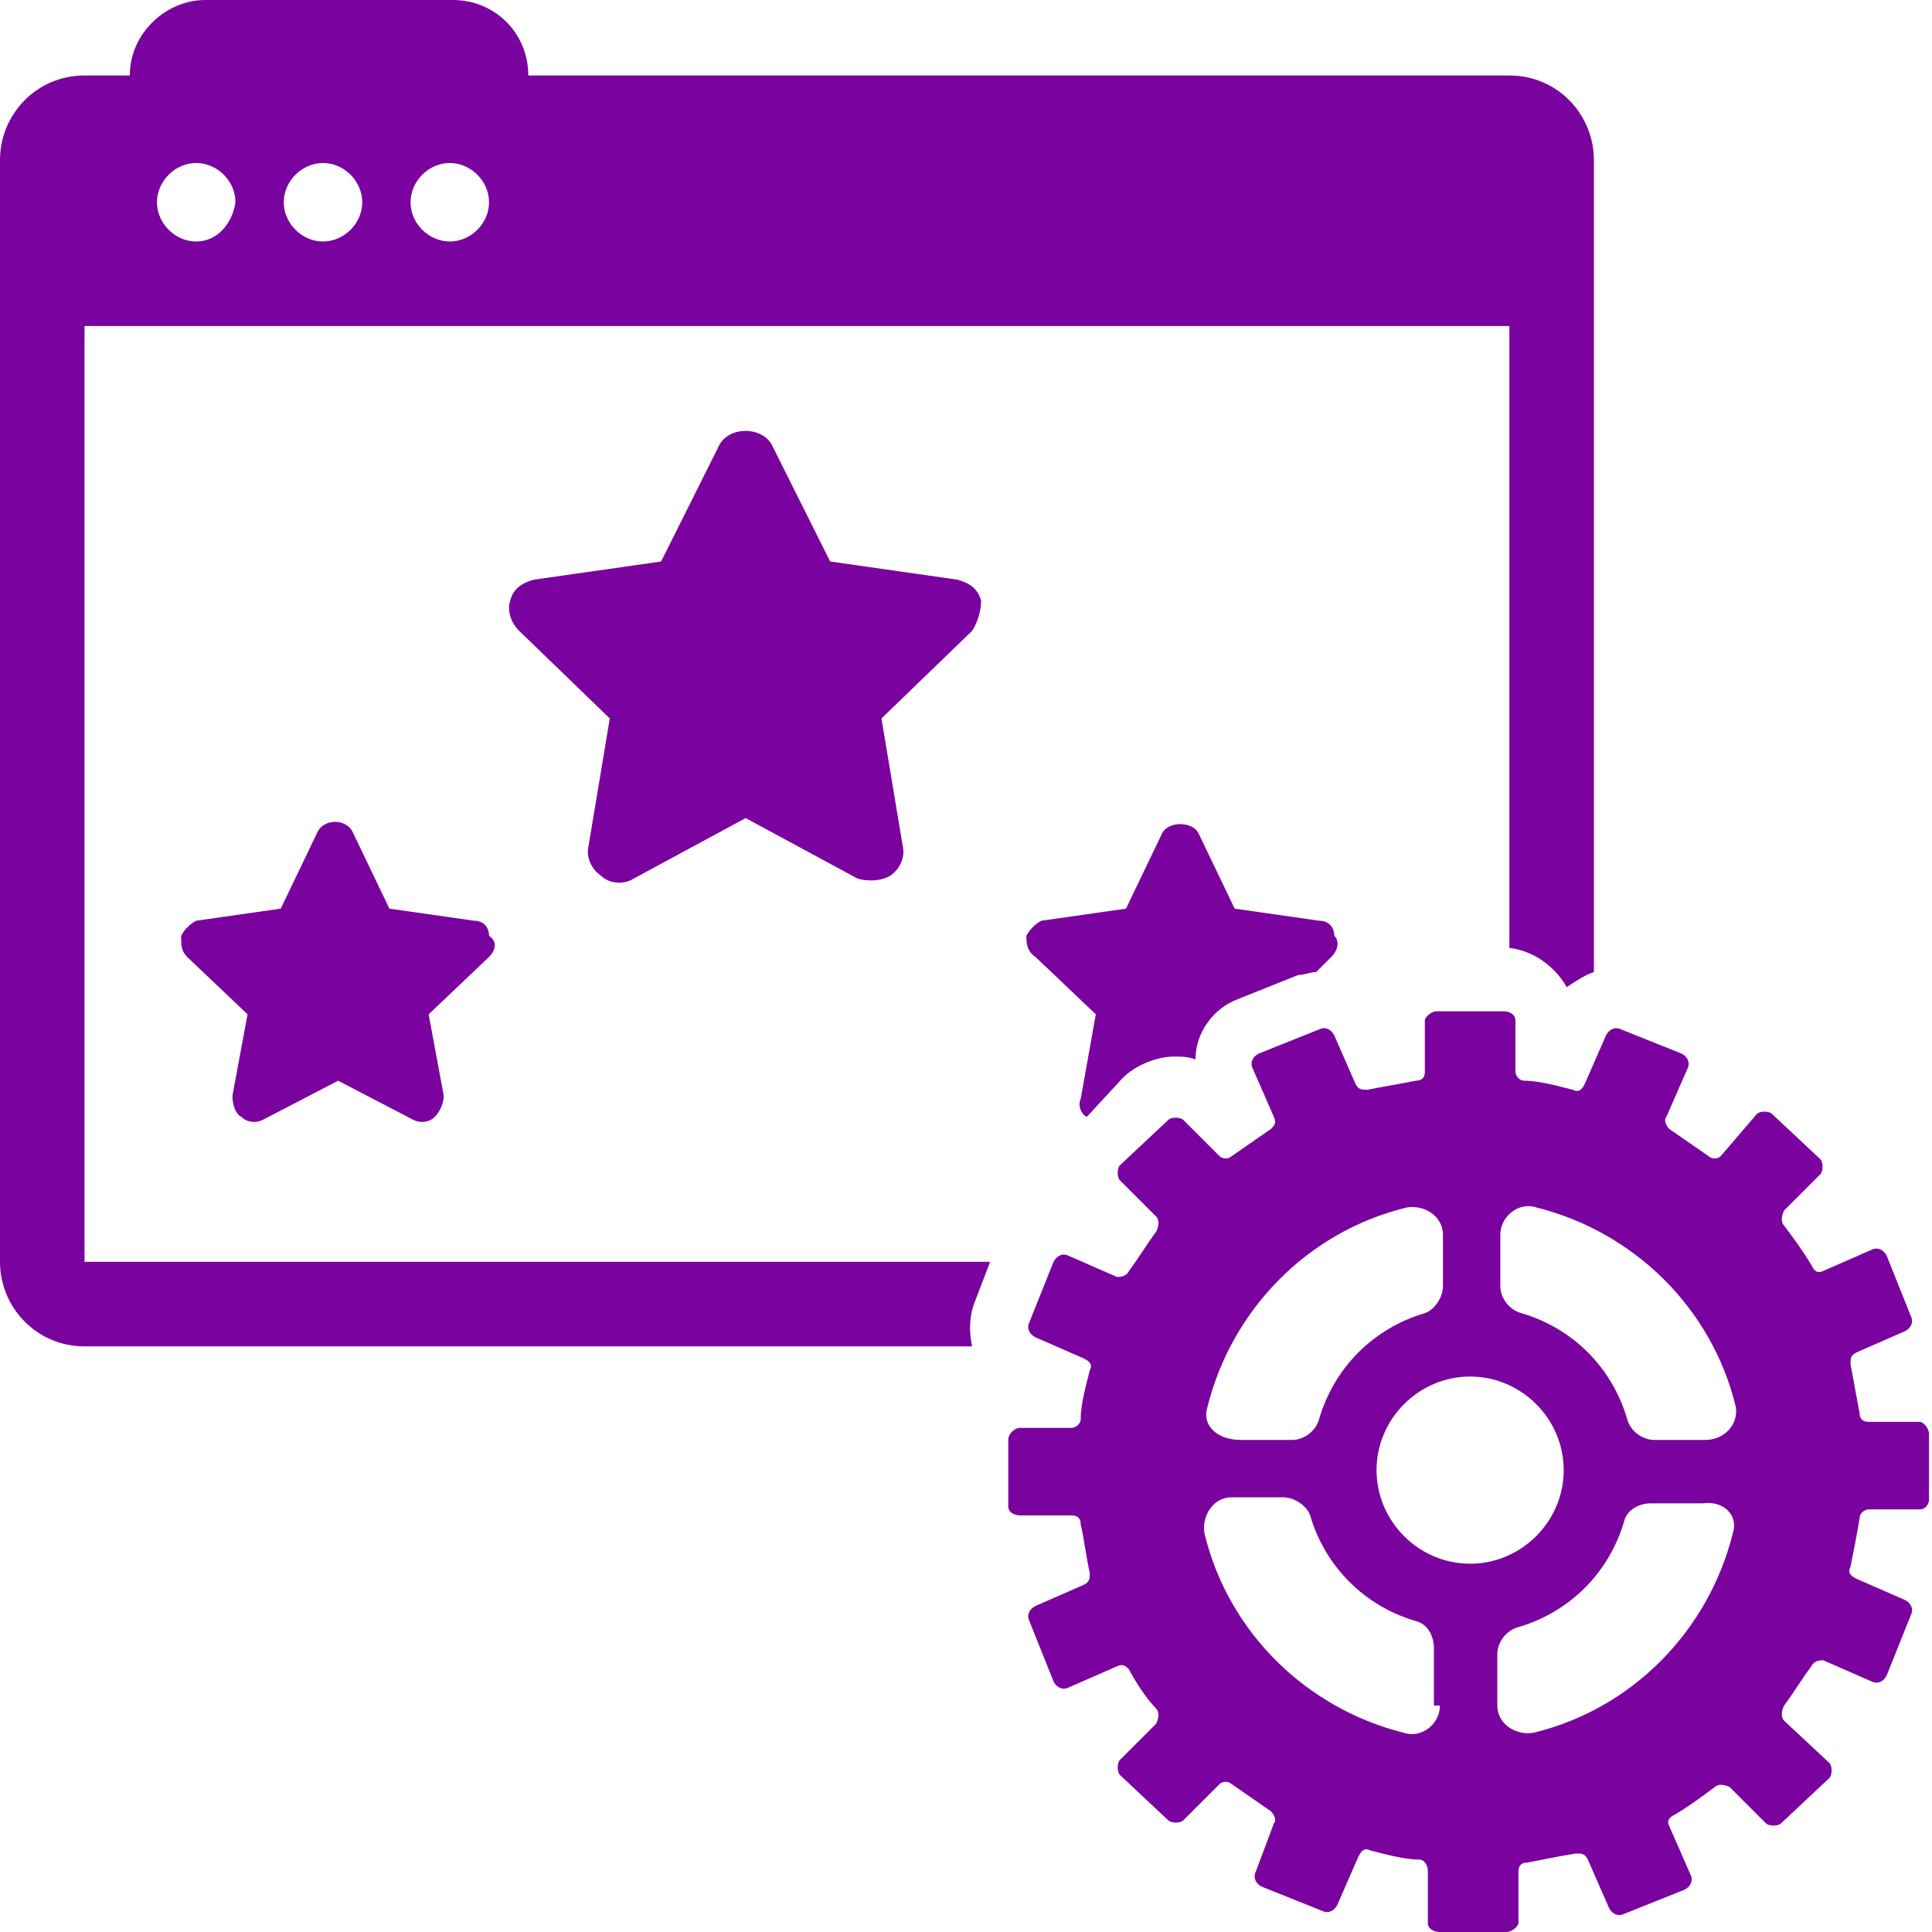 <?xml version="1.0" encoding="utf-8"?>
<!-- Generator: Adobe Illustrator 18.0.0, SVG Export Plug-In . SVG Version: 6.00 Build 0)  -->
<!DOCTYPE svg PUBLIC "-//W3C//DTD SVG 1.1//EN" "http://www.w3.org/Graphics/SVG/1.1/DTD/svg11.dtd">
<svg version="1.1" id="Layer_1" xmlns="http://www.w3.org/2000/svg" xmlns:xlink="http://www.w3.org/1999/xlink" x="0px" y="0px"
	 viewBox="0 0 64 64" enable-background="new 0 0 64 64" xml:space="preserve">
<g>
	<path fill="#7a029f" d="M50,2.5H17.5C17.5,1.1,16.4,0,15,0H6.8C5.5,0,4.3,1.1,4.3,2.5H2.8C1.2,2.5,0,3.8,0,5.3v36.5
		c0,1.5,1.2,2.8,2.8,2.8h29.4c-0.1-0.5-0.1-1,0.1-1.5l0.5-1.3h-30v-31H50v20.6c0.8,0.1,1.5,0.6,1.9,1.3c0.3-0.2,0.6-0.4,0.9-0.5V5.3
		C52.8,3.8,51.6,2.5,50,2.5z M6.5,8C5.8,8,5.2,7.4,5.2,6.7c0-0.7,0.6-1.3,1.3-1.3c0.7,0,1.3,0.6,1.3,1.3C7.7,7.4,7.2,8,6.5,8z
		 M10.7,8C10,8,9.4,7.4,9.4,6.7c0-0.7,0.6-1.3,1.3-1.3C11.4,5.4,12,6,12,6.7C12,7.4,11.4,8,10.7,8z M14.9,8c-0.7,0-1.3-0.6-1.3-1.3
		c0-0.7,0.6-1.3,1.3-1.3c0.7,0,1.3,0.6,1.3,1.3C16.2,7.4,15.6,8,14.9,8z"/>
	<g>
		<g>
			<g>
				<path fill="#7a029f" d="M44.1,31.7l-0.5,0.5c-0.2,0-0.4,0.1-0.6,0.1l-2,0.8c-0.8,0.3-1.4,1.1-1.4,2C39.4,35,39.1,35,38.9,35
					c-0.6,0-1.3,0.3-1.7,0.7L36,37c-0.2-0.1-0.3-0.4-0.2-0.6l0.5-2.8l-2-1.9C34,31.5,34,31.2,34,31c0.1-0.2,0.3-0.4,0.5-0.5l2.8-0.4
					l1.2-2.5c0.2-0.4,1-0.4,1.2,0l1.2,2.5l2.8,0.4c0.3,0,0.5,0.2,0.5,0.5C44.4,31.2,44.3,31.5,44.1,31.7z"/>
			</g>
			<g>
				<path fill="#7a029f" d="M16.2,31.7l-2,1.9l0.5,2.7c0,0.2-0.1,0.5-0.3,0.7c-0.2,0.2-0.5,0.2-0.7,0.1l-2.5-1.3l-2.5,1.3
					c-0.2,0.1-0.5,0.1-0.7-0.1c-0.2-0.1-0.3-0.4-0.3-0.7l0.5-2.7l-2-1.9c-0.2-0.2-0.2-0.4-0.2-0.7c0.1-0.2,0.3-0.4,0.5-0.5l2.8-0.4
					l1.2-2.5c0.2-0.5,1-0.5,1.2,0l1.2,2.5l2.8,0.4c0.3,0,0.5,0.2,0.5,0.5C16.5,31.2,16.4,31.5,16.2,31.7z"/>
			</g>
		</g>
		<g>
			<path fill="#7a029f" d="M32.2,20.9l-3,2.9l0.7,4.2c0.1,0.4-0.1,0.8-0.4,1c-0.3,0.2-0.8,0.2-1.1,0.1l-3.7-2l-3.7,2
				c-0.3,0.2-0.8,0.2-1.1-0.1c-0.3-0.2-0.5-0.6-0.4-1l0.7-4.2l-3-2.9c-0.3-0.3-0.4-0.7-0.3-1c0.1-0.4,0.4-0.6,0.8-0.7l4.2-0.6
				l1.9-3.8c0.3-0.7,1.5-0.7,1.8,0l1.9,3.8l4.2,0.6c0.4,0.1,0.7,0.3,0.8,0.7C32.5,20.2,32.4,20.6,32.2,20.9z"/>
		</g>
	</g>
	<path fill="#7a029f" d="M57,38.3c-0.1,0.1-0.3,0.1-0.4,0l-1.3-0.9c-0.1-0.1-0.2-0.3-0.1-0.4l0.7-1.6c0.1-0.2,0-0.4-0.2-0.5l-2-0.8
		c-0.2-0.1-0.4,0-0.5,0.2l-0.7,1.6c-0.1,0.2-0.2,0.3-0.4,0.2c-0.4-0.1-1.1-0.3-1.6-0.3c-0.2,0-0.3-0.2-0.3-0.3v-1.7
		c0-0.2-0.2-0.3-0.4-0.3h-2.2c-0.2,0-0.4,0.2-0.4,0.3v1.7c0,0.2-0.1,0.3-0.3,0.3c-0.5,0.1-1.1,0.2-1.6,0.3c-0.2,0-0.3,0-0.4-0.2
		l-0.7-1.6c-0.1-0.2-0.3-0.3-0.5-0.2l-2,0.8c-0.2,0.1-0.3,0.3-0.2,0.5l0.7,1.6c0.1,0.2,0,0.3-0.1,0.4l-1.3,0.9
		c-0.1,0.1-0.3,0.1-0.4,0l-1.2-1.2c-0.1-0.1-0.4-0.1-0.5,0l-1.6,1.5c-0.1,0.1-0.1,0.4,0,0.5l1.2,1.2c0.1,0.1,0.1,0.3,0,0.5
		c-0.3,0.4-0.6,0.9-0.9,1.3c-0.1,0.2-0.3,0.2-0.4,0.2l-1.6-0.7c-0.2-0.1-0.4,0-0.5,0.2l-0.8,2c-0.1,0.2,0,0.4,0.2,0.5l1.6,0.7
		c0.2,0.1,0.3,0.2,0.2,0.4c-0.1,0.4-0.3,1.1-0.3,1.6c0,0.2-0.2,0.3-0.3,0.3h-1.7c-0.2,0-0.4,0.2-0.4,0.4v2.2c0,0.2,0.2,0.3,0.4,0.3
		h1.7c0.2,0,0.3,0.1,0.3,0.3c0.1,0.4,0.2,1.2,0.3,1.6c0,0.2,0,0.3-0.2,0.4l-1.6,0.7c-0.2,0.1-0.3,0.3-0.2,0.5l0.8,2
		c0.1,0.2,0.3,0.3,0.5,0.2l1.6-0.7c0.2-0.1,0.3,0,0.4,0.1c0.2,0.4,0.6,1,0.9,1.3c0.1,0.1,0.1,0.3,0,0.5l-1.2,1.2
		c-0.1,0.1-0.1,0.4,0,0.5l1.6,1.5c0.1,0.1,0.4,0.1,0.5,0l1.2-1.2c0.1-0.1,0.3-0.1,0.4,0l1.3,0.9c0.1,0.1,0.2,0.3,0.1,0.4L41.6,62
		c-0.1,0.2,0,0.4,0.2,0.5l2,0.8c0.2,0.1,0.4,0,0.5-0.2l0.7-1.6c0.1-0.2,0.2-0.3,0.4-0.2c0.4,0.1,1.1,0.3,1.6,0.3
		c0.2,0,0.3,0.2,0.3,0.4v1.7c0,0.2,0.2,0.3,0.4,0.3h2.2c0.2,0,0.4-0.2,0.4-0.3v-1.7c0-0.2,0.1-0.3,0.3-0.3c0.5-0.1,1-0.2,1.6-0.3
		c0.2,0,0.3,0,0.4,0.2l0.7,1.6c0.1,0.2,0.3,0.3,0.5,0.2l2-0.8c0.2-0.1,0.3-0.3,0.2-0.5l-0.7-1.6c-0.1-0.2,0-0.3,0.2-0.4
		c0.5-0.3,0.9-0.6,1.3-0.9c0.1-0.1,0.3-0.1,0.5,0l1.2,1.2c0.1,0.1,0.4,0.1,0.5,0l1.6-1.5c0.1-0.1,0.1-0.4,0-0.5L59.1,57
		c-0.1-0.1-0.1-0.3,0-0.5c0.3-0.4,0.6-0.9,0.9-1.3c0.1-0.2,0.3-0.2,0.4-0.2l1.6,0.7c0.2,0.1,0.4,0,0.5-0.2l0.8-2
		c0.1-0.2,0-0.4-0.2-0.5l-1.6-0.7c-0.2-0.1-0.3-0.2-0.2-0.4c0.1-0.5,0.2-1,0.3-1.6c0-0.2,0.2-0.3,0.3-0.3h1.7c0.2,0,0.3-0.2,0.3-0.3
		v-2.2c0-0.2-0.2-0.4-0.3-0.4h-1.7c-0.2,0-0.3-0.1-0.3-0.3c-0.1-0.5-0.2-1.1-0.3-1.6c0-0.2,0-0.3,0.2-0.4l1.6-0.7
		c0.2-0.1,0.3-0.3,0.2-0.5l-0.8-2c-0.1-0.2-0.3-0.3-0.5-0.2l-1.6,0.7c-0.2,0.1-0.3,0-0.4-0.2c-0.3-0.5-0.6-0.9-0.9-1.3
		c-0.1-0.1-0.1-0.3,0-0.5l1.2-1.2c0.1-0.1,0.1-0.4,0-0.5l-1.6-1.5c-0.1-0.1-0.4-0.1-0.5,0L57,38.3z M40,46.6
		c0.8-3.2,3.3-5.8,6.6-6.6c0.6-0.1,1.2,0.3,1.2,0.9v1.7c0,0.4-0.3,0.8-0.6,0.9c-1.7,0.5-3,1.8-3.5,3.5c-0.1,0.4-0.5,0.7-0.9,0.7
		h-1.7C40.3,47.7,39.8,47.2,40,46.6z M47.7,56.5c0,0.6-0.6,1.1-1.2,0.9c-3.2-0.8-5.8-3.3-6.6-6.6c-0.1-0.6,0.3-1.2,0.9-1.2h1.7
		c0.4,0,0.8,0.3,0.9,0.6c0.5,1.7,1.8,3,3.5,3.5c0.4,0.1,0.6,0.5,0.6,0.9V56.5z M45.6,48.7c0-1.7,1.4-3.1,3.1-3.1
		c1.7,0,3.1,1.4,3.1,3.1c0,1.7-1.4,3.1-3.1,3.1C47,51.8,45.6,50.4,45.6,48.7z M57.4,50.8c-0.8,3.2-3.3,5.8-6.6,6.6
		c-0.6,0.1-1.2-0.3-1.2-0.9v-1.7c0-0.4,0.3-0.8,0.7-0.9c1.7-0.5,3-1.8,3.5-3.5c0.1-0.4,0.5-0.6,0.9-0.6h1.7
		C57.1,49.7,57.6,50.2,57.4,50.8z M56.5,47.7h-1.7c-0.4,0-0.8-0.3-0.9-0.7c-0.5-1.7-1.8-3-3.5-3.5c-0.4-0.1-0.7-0.5-0.7-0.9v-1.7
		c0-0.6,0.6-1.1,1.2-0.9c3.2,0.8,5.8,3.3,6.6,6.6C57.6,47.2,57.1,47.7,56.5,47.7z"/>
</g>
</svg>
